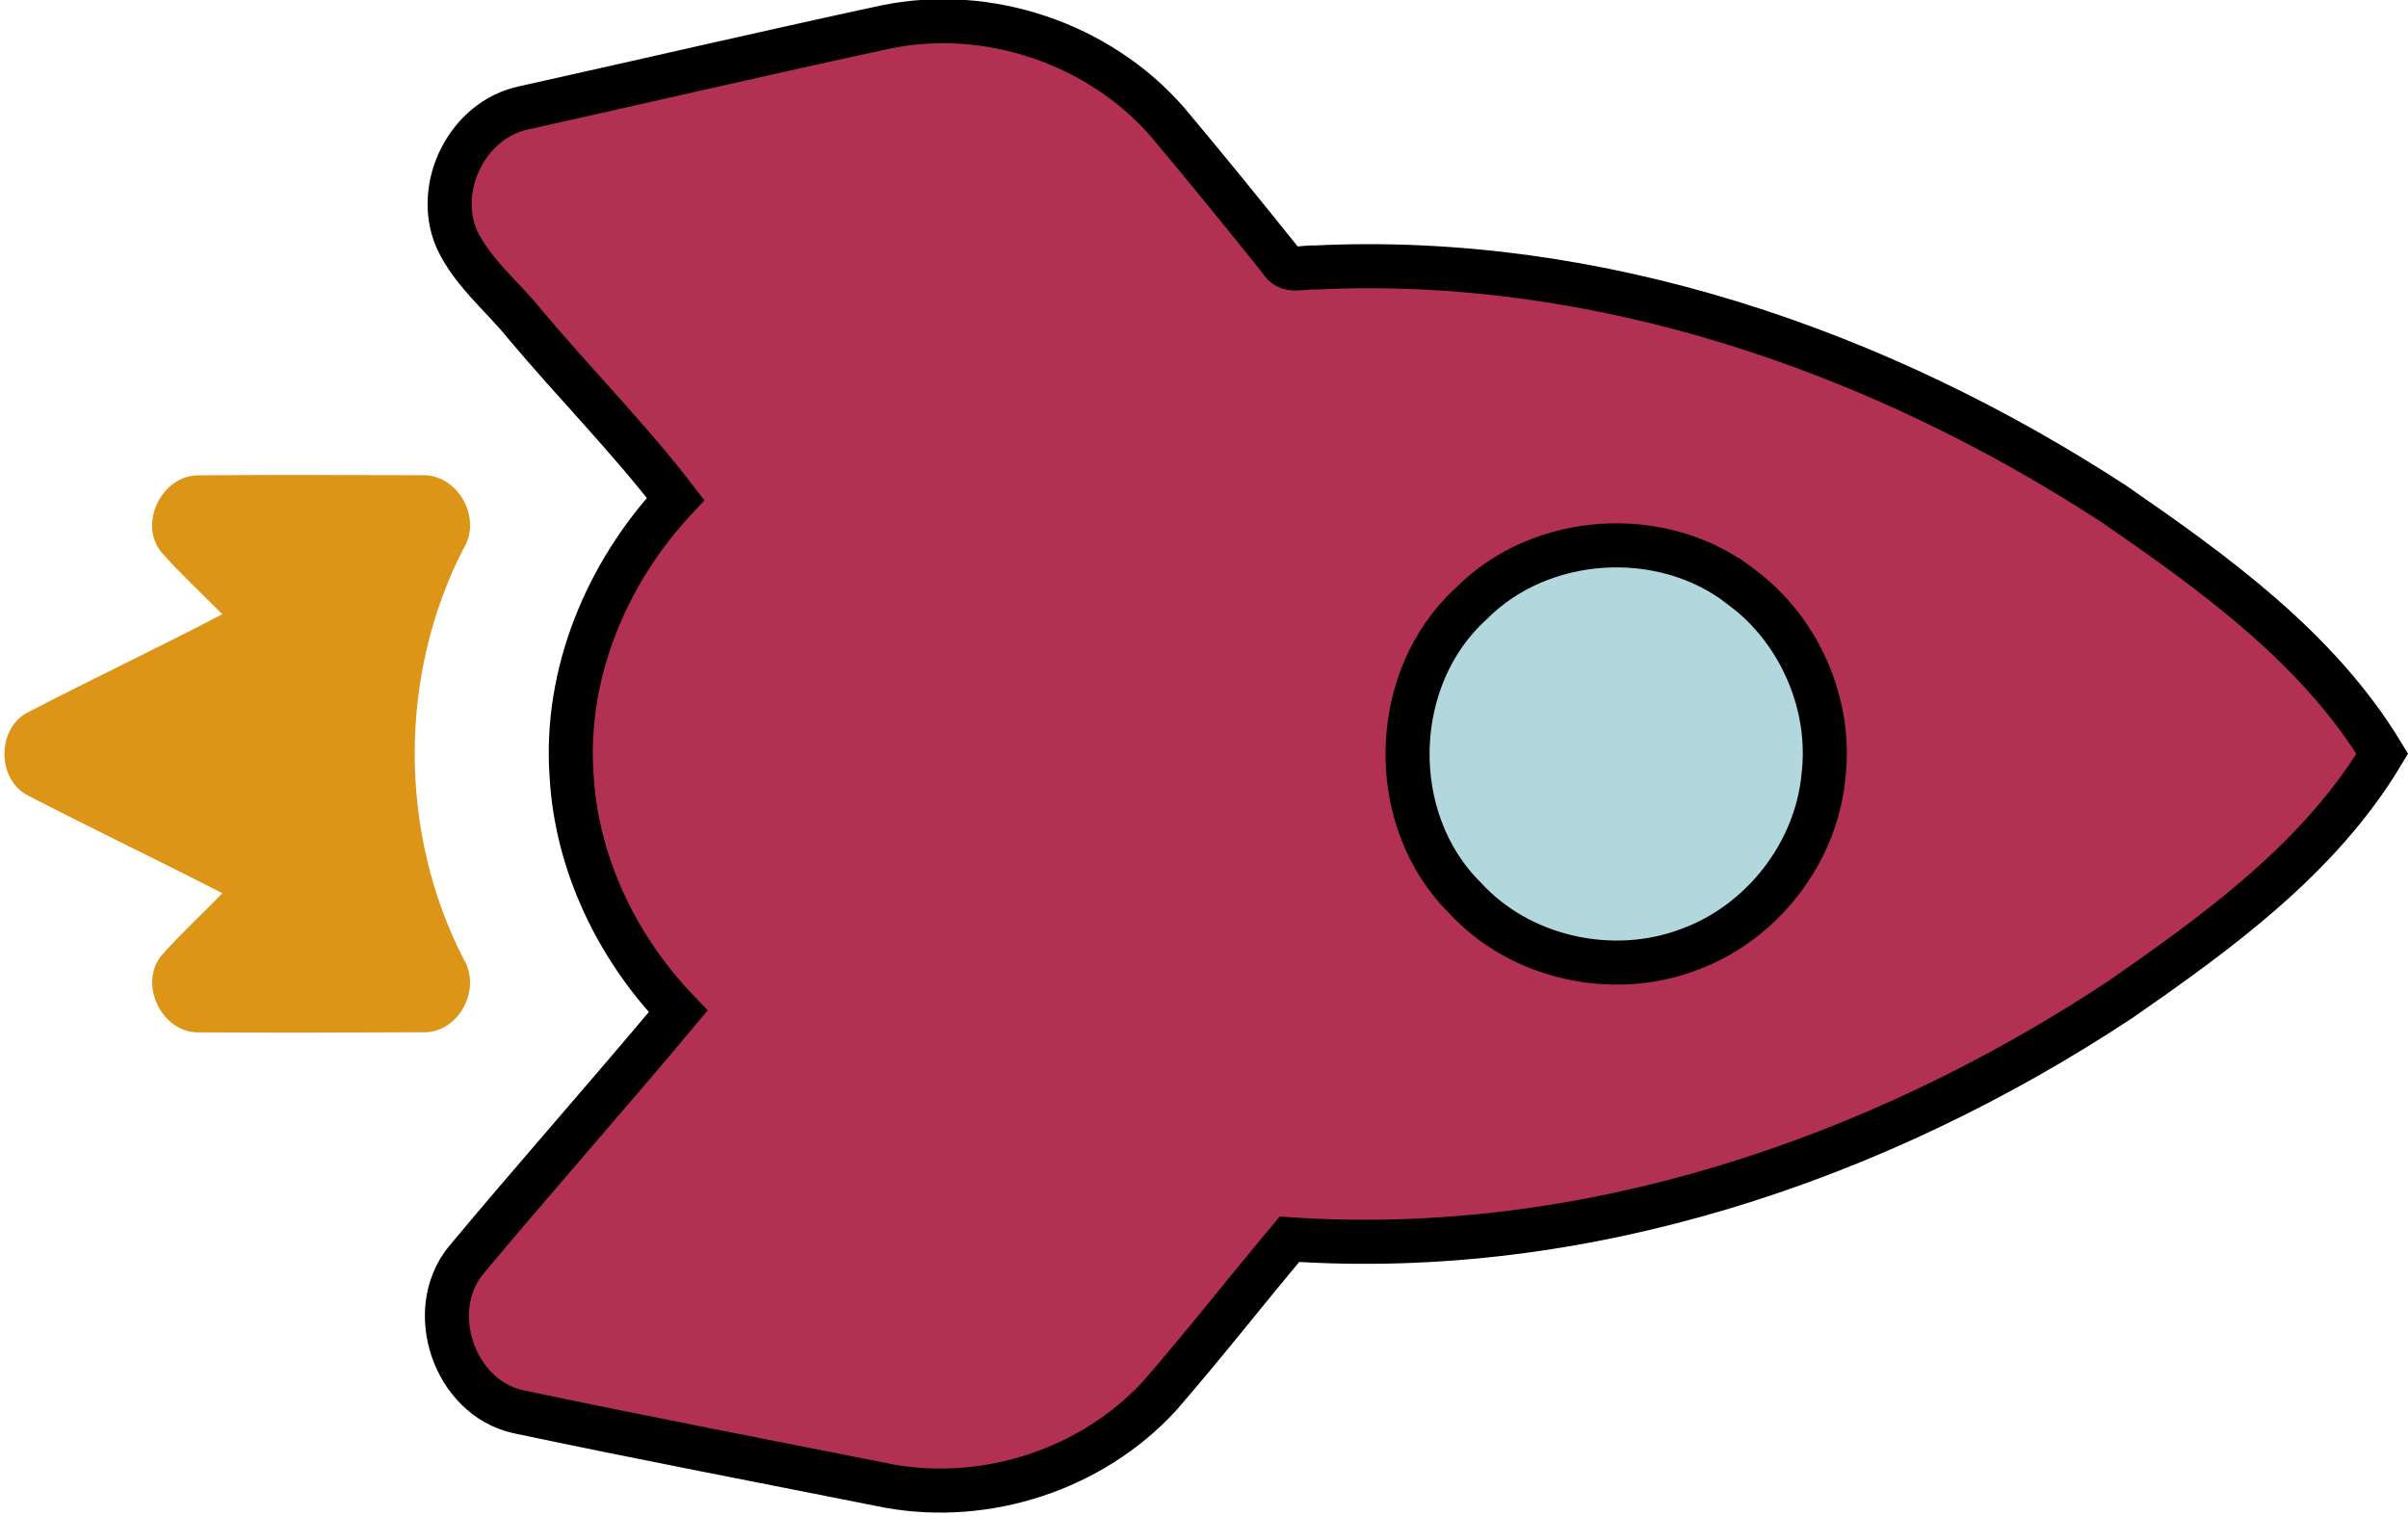 <?xml version="1.0" encoding="UTF-8" standalone="no"?>
<svg
   width="48.204mm"
   height="30.356mm"
   viewBox="0 0 48.204 30.356"
   version="1.1"
   id="svg1940"
   sodipodi:docname="rocket-6972424.svg"
   xml:space="preserve"
   xmlns:inkscape="http://www.inkscape.org/namespaces/inkscape"
   xmlns:sodipodi="http://sodipodi.sourceforge.net/DTD/sodipodi-0.dtd"
   xmlns="http://www.w3.org/2000/svg"
   xmlns:svg="http://www.w3.org/2000/svg"><sodipodi:namedview
     id="namedview1"
     pagecolor="#ffffff"
     bordercolor="#000000"
     borderopacity="0.25"
     inkscape:showpageshadow="2"
     inkscape:pageopacity="0.0"
     inkscape:pagecheckerboard="0"
     inkscape:deskcolor="#d1d1d1"
     inkscape:document-units="mm" /><title
     id="title1031">Spaceship</title><defs
     id="defs1937" /><g
     transform="matrix(0,0.098,-0.098,0,48.422,-9.916)"
     id="g2"
     inkscape:export-filename="..\Projects\Godot\Arcade-Game\ship\stock_ship.svg"
     inkscape:export-xdpi="96"
     inkscape:export-ydpi="96"><ellipse
       cx="254.92"
       cy="167.05"
       rx="53.153"
       ry="56.407"
       fill="#b2d7dc"
       stroke="#000000"
       stroke-linecap="round"
       stroke-linejoin="round"
       stroke-width="9"
       id="ellipse1" /><g
       stroke-width="9"
       id="g1"><path
         d="m 204.19,62.194 c 14.147,-20.472 29.339,-41.613 50.963,-54.72 21.323,12.782 36.366,33.547 50.311,53.656 32.847,49.754 52.929,109.52 48.878,169.58 10.615,8.898 21.537,17.441 31.994,26.521 15.011,13.797 22.02,35.319 18.406,55.327 -5.036,25.275 -9.876,50.607 -15.206,75.813 -2.963,12.968 -20.508,18.905 -30.823,10.62 -17.121,-14.291 -33.816,-29.108 -50.932,-43.417 -12.95,12.462 -30.153,20.772 -48.214,21.773 -20.791,1.466 -41.375,-7.156 -56.448,-21.242 -12.28,9.401 -23.666,20.686 -35.664,30.755 -5.799,4.66 -10.621,10.784 -17.484,13.966 -10.64,4.565 -24.342,-2.248 -26.747,-13.685 -5.479,-24.642 -11.203,-49.24 -16.52,-73.92 -4.321,-20.878 3.332,-43.61 19.419,-57.607 9.313,-7.822 18.756,-15.487 28.243,-23.096 2.643,-1.39 1.315,-4.596 1.465,-6.951 -2.828,-57.951 16.967,-115.23 48.359,-163.37 z m 16.803,76.332 c -12.424,15.994 -10.921,40.768 3.488,55.052 15.255,16.809 44.15,17.422 60.106,1.29 12.317,-11.253 16.482,-30.146 10.603,-45.671 -5.387,-14.967 -19.809,-26.195 -35.671,-27.591 -14.648,-1.686 -29.815,5.053 -38.526,16.92 z"
         fill="#b23051"
         stroke="#000000"
         stroke-width="9"
         id="path1" /></g><path
       d="m 198.26,407.82 c -0.213,-7.266 8.83,-12.262 14.942,-8.417 25.87,13.32 58.027,13.314 83.896,-0.007 5.937,-3.645 14.736,0.733 14.955,7.803 0.087,15.432 0.105,30.88 0.024,46.317 0.119,7.533 -9.832,12.337 -15.681,7.626 -4.452,-3.926 -8.467,-8.341 -12.75,-12.461 -6.776,13.201 -13.163,26.602 -19.995,39.772 -3.281,6.275 -13.533,6.318 -16.877,0.105 -6.87,-13.195 -13.213,-26.676 -20.121,-39.858 -4.221,4.157 -8.248,8.548 -12.694,12.468 -5.824,4.734 -15.756,-0.162 -15.675,-7.647 -0.124,-15.229 -0.043,-30.465 -0.024,-45.701 z"
       fill="#dc9517"
       id="path2" /></g></svg>
